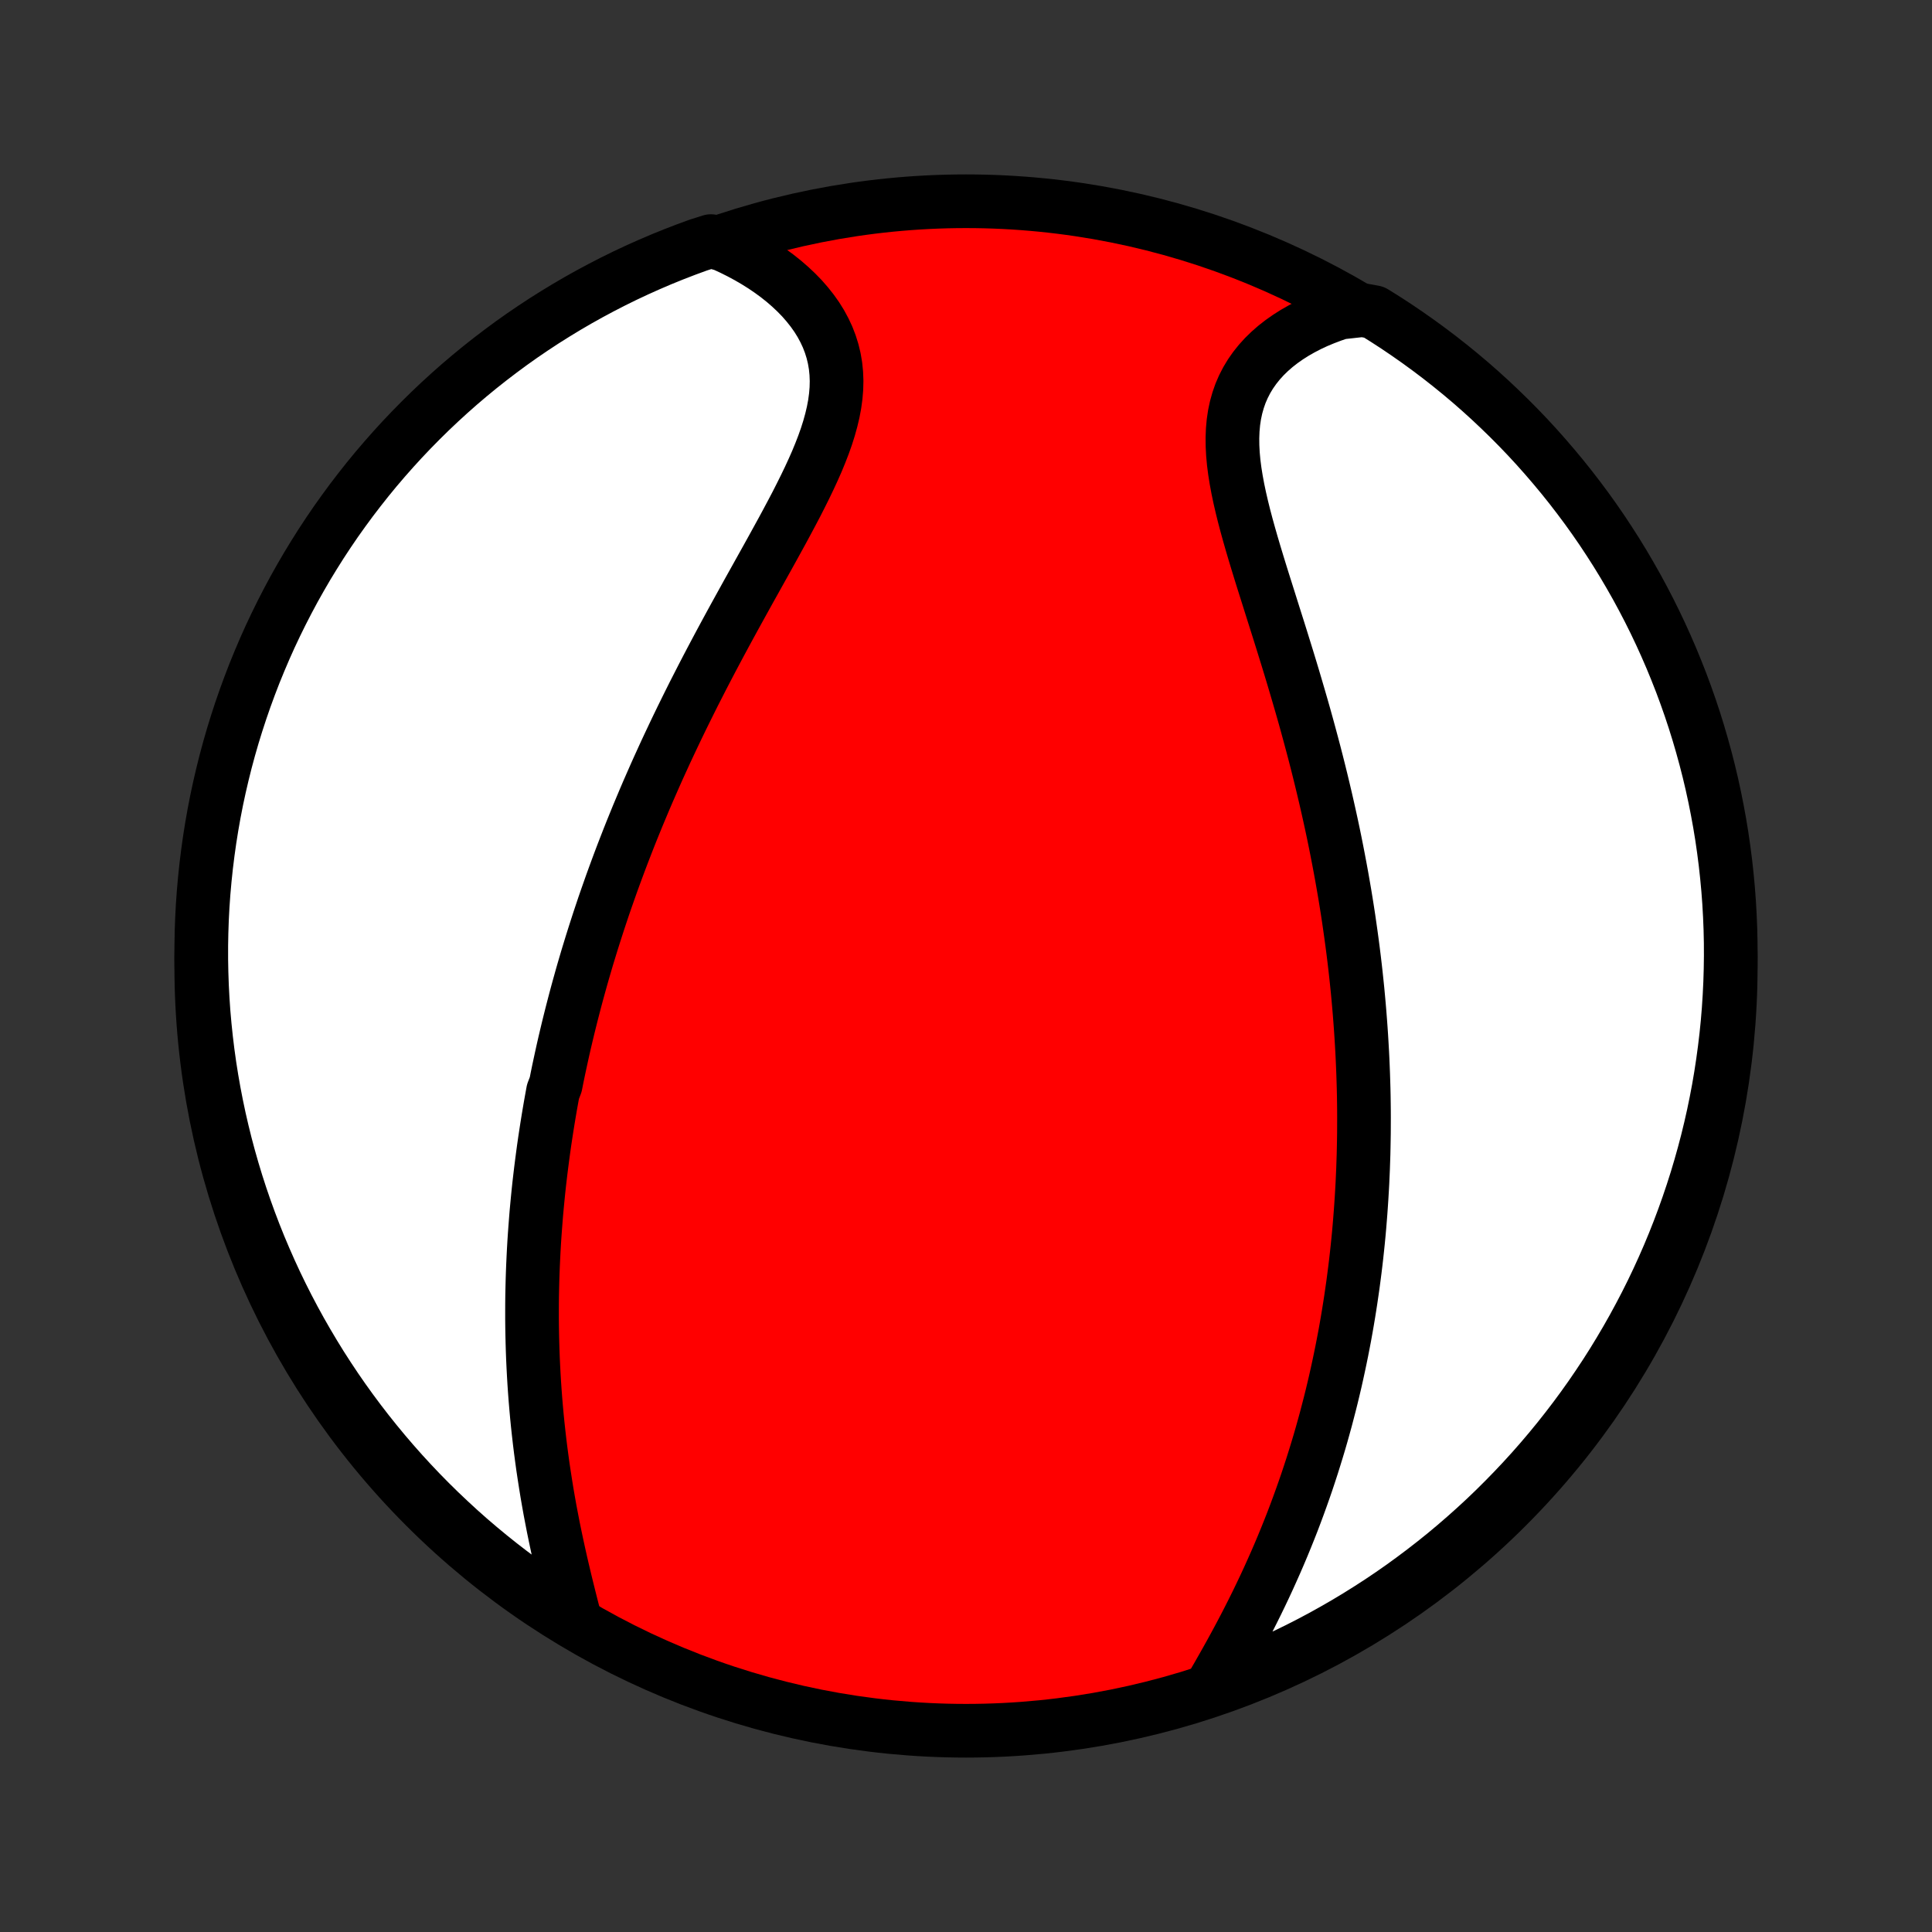 <?xml version="1.0" encoding="utf-8" standalone="no"?>
<!DOCTYPE svg PUBLIC "-//W3C//DTD SVG 1.1//EN"
  "http://www.w3.org/Graphics/SVG/1.1/DTD/svg11.dtd">
<!-- Created with matplotlib (http://matplotlib.org/) -->
<svg height="72pt" version="1.1" viewBox="0 0 72 72" width="72pt" xmlns="http://www.w3.org/2000/svg" xmlns:xlink="http://www.w3.org/1999/xlink">
 <rect x="0" y="0" width="72" height="72" fill="#333333" stroke="none"/>
 <defs>
  <style type="text/css">
*{stroke-linecap:butt;stroke-linejoin:round;}
  </style>
 </defs>
 <g id="figure_1">
  <g id="patch_1">
   <path d="
M0 72
L72 72
L72 0
L0 0
z
" style="fill:none;"/>
  </g>
  <g id="axes_1">
   <g id="PatchCollection_1">
    <defs>
     <path d="
M36 -7.5
C43.558 -7.5 50.808 -10.503 56.153 -15.848
C61.497 -21.192 64.5 -28.442 64.5 -36
C64.5 -43.558 61.497 -50.808 56.153 -56.153
C50.808 -61.497 43.558 -64.5 36 -64.5
C28.442 -64.5 21.192 -61.497 15.848 -56.153
C10.503 -50.808 7.5 -43.558 7.5 -36
C7.5 -28.442 10.503 -21.192 15.848 -15.848
C21.192 -10.503 28.442 -7.5 36 -7.5
z
" id="C0_0_a811fe30f3"/>
     <path d="
M21.46 -11.517
L21.378 -11.834
L21.296 -12.153
L21.215 -12.474
L21.135 -12.797
L21.056 -13.12
L20.979 -13.445
L20.903 -13.77
L20.83 -14.096
L20.759 -14.422
L20.69 -14.748
L20.623 -15.074
L20.56 -15.399
L20.498 -15.724
L20.44 -16.048
L20.384 -16.372
L20.332 -16.694
L20.282 -17.015
L20.234 -17.335
L20.19 -17.654
L20.148 -17.972
L20.109 -18.288
L20.073 -18.603
L20.039 -18.916
L20.008 -19.228
L19.98 -19.538
L19.954 -19.846
L19.931 -20.154
L19.91 -20.459
L19.892 -20.762
L19.876 -21.064
L19.862 -21.365
L19.851 -21.664
L19.842 -21.961
L19.835 -22.256
L19.83 -22.55
L19.827 -22.842
L19.827 -23.133
L19.828 -23.422
L19.831 -23.71
L19.837 -23.996
L19.844 -24.281
L19.853 -24.564
L19.864 -24.846
L19.877 -25.127
L19.891 -25.407
L19.907 -25.685
L19.925 -25.962
L19.945 -26.237
L19.966 -26.512
L19.988 -26.786
L20.013 -27.058
L20.039 -27.33
L20.066 -27.6
L20.095 -27.87
L20.126 -28.139
L20.158 -28.407
L20.192 -28.674
L20.227 -28.941
L20.263 -29.207
L20.301 -29.472
L20.341 -29.737
L20.382 -30.002
L20.424 -30.265
L20.468 -30.529
L20.513 -30.792
L20.56 -31.055
L20.608 -31.318
L20.709 -31.58
L20.761 -31.843
L20.815 -32.105
L20.871 -32.367
L20.928 -32.63
L20.986 -32.892
L21.046 -33.154
L21.108 -33.417
L21.171 -33.68
L21.236 -33.943
L21.302 -34.206
L21.37 -34.47
L21.439 -34.734
L21.51 -34.999
L21.583 -35.264
L21.657 -35.53
L21.733 -35.797
L21.811 -36.064
L21.89 -36.332
L21.972 -36.6
L22.055 -36.87
L22.14 -37.14
L22.227 -37.411
L22.315 -37.683
L22.406 -37.956
L22.498 -38.231
L22.593 -38.506
L22.69 -38.782
L22.788 -39.06
L22.889 -39.338
L22.992 -39.618
L23.097 -39.9
L23.204 -40.182
L23.314 -40.466
L23.425 -40.751
L23.539 -41.038
L23.656 -41.326
L23.774 -41.615
L23.896 -41.906
L24.019 -42.199
L24.145 -42.493
L24.274 -42.788
L24.405 -43.086
L24.538 -43.384
L24.675 -43.684
L24.813 -43.986
L24.955 -44.289
L25.099 -44.594
L25.245 -44.9
L25.394 -45.208
L25.546 -45.517
L25.7 -45.828
L25.856 -46.14
L26.016 -46.453
L26.177 -46.768
L26.341 -47.084
L26.507 -47.401
L26.676 -47.72
L26.846 -48.039
L27.019 -48.36
L27.193 -48.681
L27.369 -49.003
L27.547 -49.326
L27.726 -49.65
L27.905 -49.974
L28.086 -50.298
L28.267 -50.623
L28.448 -50.948
L28.629 -51.273
L28.809 -51.598
L28.987 -51.922
L29.165 -52.246
L29.339 -52.569
L29.511 -52.892
L29.68 -53.213
L29.843 -53.534
L30.002 -53.853
L30.155 -54.171
L30.301 -54.487
L30.44 -54.801
L30.569 -55.114
L30.689 -55.424
L30.798 -55.731
L30.895 -56.037
L30.979 -56.34
L31.05 -56.639
L31.106 -56.936
L31.146 -57.23
L31.17 -57.52
L31.177 -57.806
L31.166 -58.089
L31.138 -58.367
L31.091 -58.642
L31.026 -58.912
L30.943 -59.177
L30.843 -59.437
L30.724 -59.692
L30.589 -59.942
L30.437 -60.186
L30.269 -60.423
L30.085 -60.655
L29.888 -60.881
L29.676 -61.099
L29.451 -61.311
L29.215 -61.516
L28.966 -61.714
L28.707 -61.904
L28.439 -62.086
L28.16 -62.261
L27.873 -62.428
L27.578 -62.587
L27.276 -62.738
L26.967 -62.881
L26.492 -63.015
L26.024 -62.867
L25.56 -62.697
L25.099 -62.519
L24.641 -62.333
L24.186 -62.138
L23.735 -61.936
L23.288 -61.726
L22.845 -61.508
L22.406 -61.282
L21.971 -61.049
L21.54 -60.808
L21.113 -60.559
L20.692 -60.303
L20.274 -60.04
L19.862 -59.769
L19.454 -59.491
L19.052 -59.206
L18.655 -58.913
L18.263 -58.614
L17.876 -58.308
L17.495 -57.995
L17.119 -57.675
L16.75 -57.349
L16.386 -57.016
L16.028 -56.677
L15.676 -56.331
L15.331 -55.98
L14.991 -55.622
L14.658 -55.258
L14.332 -54.889
L14.012 -54.514
L13.699 -54.133
L13.393 -53.746
L13.093 -53.354
L12.801 -52.957
L12.515 -52.555
L12.237 -52.147
L11.966 -51.735
L11.703 -51.318
L11.446 -50.896
L11.198 -50.47
L10.956 -50.039
L10.723 -49.604
L10.497 -49.165
L10.279 -48.722
L10.068 -48.275
L9.866 -47.824
L9.672 -47.369
L9.485 -46.912
L9.307 -46.45
L9.137 -45.986
L8.975 -45.519
L8.821 -45.048
L8.675 -44.575
L8.538 -44.1
L8.409 -43.622
L8.289 -43.141
L8.177 -42.659
L8.073 -42.174
L7.978 -41.687
L7.892 -41.199
L7.814 -40.709
L7.745 -40.218
L7.684 -39.725
L7.632 -39.232
L7.588 -38.737
L7.553 -38.242
L7.527 -37.745
L7.51 -37.249
L7.501 -36.752
L7.501 -36.254
L7.51 -35.757
L7.527 -35.26
L7.553 -34.762
L7.587 -34.266
L7.631 -33.77
L7.683 -33.274
L7.743 -32.779
L7.812 -32.285
L7.89 -31.793
L7.976 -31.302
L8.071 -30.812
L8.174 -30.323
L8.286 -29.837
L8.406 -29.352
L8.535 -28.869
L8.672 -28.389
L8.817 -27.911
L8.971 -27.435
L9.133 -26.962
L9.303 -26.492
L9.481 -26.024
L9.667 -25.56
L9.862 -25.099
L10.064 -24.641
L10.274 -24.186
L10.492 -23.735
L10.718 -23.288
L10.951 -22.845
L11.192 -22.406
L11.441 -21.971
L11.697 -21.54
L11.96 -21.113
L12.231 -20.692
L12.509 -20.274
L12.794 -19.862
L13.087 -19.454
L13.386 -19.052
L13.692 -18.655
L14.005 -18.263
L14.325 -17.876
L14.651 -17.495
L14.984 -17.119
L15.323 -16.75
L15.668 -16.386
L16.02 -16.028
L16.378 -15.676
L16.742 -15.331
L17.111 -14.991
L17.486 -14.658
L17.867 -14.332
L18.254 -14.012
L18.646 -13.699
L19.043 -13.393
L19.445 -13.093
L19.853 -12.801
L20.265 -12.515
L20.682 -12.237
z
" id="C0_1_09b4ef1a4b"/>
     <path d="
M45.214 -9.251
L45.385 -9.546
L45.554 -9.843
L45.722 -10.141
L45.889 -10.441
L46.053 -10.742
L46.215 -11.044
L46.375 -11.347
L46.531 -11.65
L46.685 -11.954
L46.836 -12.258
L46.983 -12.562
L47.128 -12.867
L47.269 -13.171
L47.406 -13.475
L47.541 -13.778
L47.672 -14.081
L47.8 -14.384
L47.924 -14.686
L48.045 -14.987
L48.163 -15.287
L48.277 -15.587
L48.388 -15.886
L48.496 -16.184
L48.601 -16.481
L48.703 -16.777
L48.801 -17.072
L48.897 -17.366
L48.989 -17.659
L49.079 -17.951
L49.166 -18.241
L49.25 -18.531
L49.331 -18.82
L49.41 -19.107
L49.485 -19.394
L49.559 -19.679
L49.63 -19.964
L49.698 -20.247
L49.764 -20.529
L49.827 -20.811
L49.888 -21.091
L49.947 -21.371
L50.004 -21.65
L50.058 -21.927
L50.111 -22.204
L50.161 -22.481
L50.209 -22.756
L50.255 -23.031
L50.299 -23.305
L50.341 -23.578
L50.381 -23.851
L50.42 -24.123
L50.456 -24.395
L50.491 -24.666
L50.524 -24.937
L50.555 -25.207
L50.584 -25.477
L50.612 -25.747
L50.638 -26.016
L50.662 -26.286
L50.684 -26.555
L50.705 -26.824
L50.724 -27.093
L50.742 -27.362
L50.758 -27.631
L50.773 -27.9
L50.785 -28.169
L50.797 -28.438
L50.806 -28.708
L50.815 -28.978
L50.821 -29.248
L50.826 -29.519
L50.83 -29.79
L50.831 -30.062
L50.832 -30.334
L50.831 -30.607
L50.828 -30.881
L50.824 -31.155
L50.818 -31.43
L50.81 -31.706
L50.801 -31.982
L50.79 -32.26
L50.778 -32.538
L50.764 -32.818
L50.748 -33.099
L50.731 -33.38
L50.712 -33.663
L50.691 -33.948
L50.669 -34.233
L50.645 -34.52
L50.619 -34.809
L50.592 -35.098
L50.562 -35.389
L50.531 -35.682
L50.498 -35.976
L50.463 -36.272
L50.426 -36.57
L50.387 -36.869
L50.346 -37.17
L50.303 -37.473
L50.259 -37.778
L50.212 -38.084
L50.163 -38.393
L50.112 -38.703
L50.058 -39.016
L50.003 -39.33
L49.945 -39.646
L49.885 -39.964
L49.823 -40.285
L49.759 -40.607
L49.692 -40.932
L49.623 -41.258
L49.551 -41.587
L49.477 -41.917
L49.401 -42.25
L49.322 -42.585
L49.241 -42.922
L49.158 -43.26
L49.072 -43.601
L48.984 -43.943
L48.893 -44.287
L48.8 -44.633
L48.705 -44.981
L48.608 -45.33
L48.508 -45.681
L48.406 -46.033
L48.302 -46.387
L48.197 -46.742
L48.09 -47.097
L47.981 -47.454
L47.87 -47.812
L47.759 -48.17
L47.647 -48.528
L47.533 -48.887
L47.42 -49.245
L47.307 -49.604
L47.194 -49.962
L47.081 -50.319
L46.97 -50.675
L46.861 -51.03
L46.754 -51.383
L46.65 -51.735
L46.55 -52.084
L46.454 -52.431
L46.363 -52.775
L46.279 -53.115
L46.201 -53.453
L46.131 -53.786
L46.07 -54.115
L46.018 -54.439
L45.977 -54.758
L45.948 -55.072
L45.932 -55.38
L45.929 -55.681
L45.94 -55.977
L45.966 -56.265
L46.008 -56.546
L46.066 -56.819
L46.141 -57.085
L46.231 -57.343
L46.339 -57.592
L46.463 -57.833
L46.603 -58.065
L46.76 -58.289
L46.931 -58.503
L47.118 -58.709
L47.319 -58.905
L47.533 -59.092
L47.76 -59.269
L47.999 -59.437
L48.249 -59.596
L48.51 -59.745
L48.78 -59.885
L49.059 -60.016
L49.347 -60.136
L49.642 -60.248
L49.944 -60.35
L50.783 -60.443
L51.206 -60.366
L51.624 -60.105
L52.038 -59.836
L52.447 -59.559
L52.85 -59.276
L53.249 -58.985
L53.642 -58.688
L54.03 -58.383
L54.413 -58.072
L54.79 -57.754
L55.161 -57.429
L55.526 -57.098
L55.885 -56.76
L56.239 -56.416
L56.586 -56.066
L56.927 -55.71
L57.261 -55.348
L57.589 -54.979
L57.91 -54.605
L58.225 -54.226
L58.533 -53.841
L58.834 -53.45
L59.129 -53.054
L59.416 -52.653
L59.696 -52.247
L59.968 -51.836
L60.234 -51.42
L60.492 -50.999
L60.742 -50.574
L60.986 -50.144
L61.221 -49.71
L61.449 -49.272
L61.669 -48.83
L61.881 -48.384
L62.085 -47.934
L62.282 -47.48
L62.47 -47.023
L62.651 -46.563
L62.823 -46.099
L62.987 -45.633
L63.143 -45.163
L63.29 -44.691
L63.429 -44.216
L63.56 -43.738
L63.683 -43.258
L63.797 -42.776
L63.902 -42.292
L63.999 -41.806
L64.088 -41.318
L64.168 -40.829
L64.239 -40.338
L64.302 -39.846
L64.356 -39.352
L64.402 -38.858
L64.439 -38.362
L64.467 -37.866
L64.487 -37.37
L64.498 -36.873
L64.5 -36.375
L64.493 -35.878
L64.478 -35.381
L64.454 -34.883
L64.422 -34.387
L64.381 -33.89
L64.331 -33.395
L64.272 -32.9
L64.205 -32.406
L64.13 -31.913
L64.046 -31.421
L63.953 -30.931
L63.852 -30.442
L63.742 -29.955
L63.624 -29.47
L63.497 -28.987
L63.362 -28.506
L63.219 -28.027
L63.067 -27.551
L62.907 -27.077
L62.739 -26.606
L62.563 -26.138
L62.379 -25.673
L62.187 -25.211
L61.986 -24.752
L61.778 -24.297
L61.562 -23.845
L61.338 -23.397
L61.106 -22.953
L60.867 -22.512
L60.62 -22.076
L60.366 -21.645
L60.105 -21.217
L59.836 -20.794
L59.559 -20.376
L59.276 -19.962
L58.985 -19.553
L58.688 -19.15
L58.383 -18.751
L58.072 -18.358
L57.754 -17.97
L57.429 -17.587
L57.098 -17.21
L56.76 -16.839
L56.416 -16.474
L56.066 -16.115
L55.71 -15.761
L55.348 -15.414
L54.979 -15.073
L54.605 -14.739
L54.226 -14.411
L53.841 -14.089
L53.45 -13.775
L53.054 -13.467
L52.653 -13.166
L52.247 -12.871
L51.836 -12.584
L51.42 -12.304
L50.999 -12.032
L50.574 -11.766
L50.144 -11.508
L49.71 -11.258
L49.272 -11.014
L48.83 -10.779
L48.384 -10.551
L47.934 -10.331
L47.48 -10.119
L47.023 -9.915
L46.563 -9.718
L46.099 -9.53
z
" id="C0_2_e2134aaafb"/>
    </defs>
    <g clip-path="url(#p1bffca34e9)">
     <use style="fill:#ff0000;stroke:#000000;stroke-width:2.0;" x="0.0" xlink:href="#C0_0_a811fe30f3" y="72.0"/>
    </g>
    <g clip-path="url(#p1bffca34e9)">
     <use style="fill:#ffffff;stroke:#000000;stroke-width:2.0;" x="0.0" xlink:href="#C0_1_09b4ef1a4b" y="72.0"/>
    </g>
    <g clip-path="url(#p1bffca34e9)">
     <use style="fill:#ffffff;stroke:#000000;stroke-width:2.0;" x="0.0" xlink:href="#C0_2_e2134aaafb" y="72.0"/>
    </g>
   </g>
  </g>
 </g>
 <defs>
  <clipPath id="p1bffca34e9">
   <rect height="72.0" width="72.0" x="0.0" y="0.0"/>
  </clipPath>
 </defs>
</svg>
